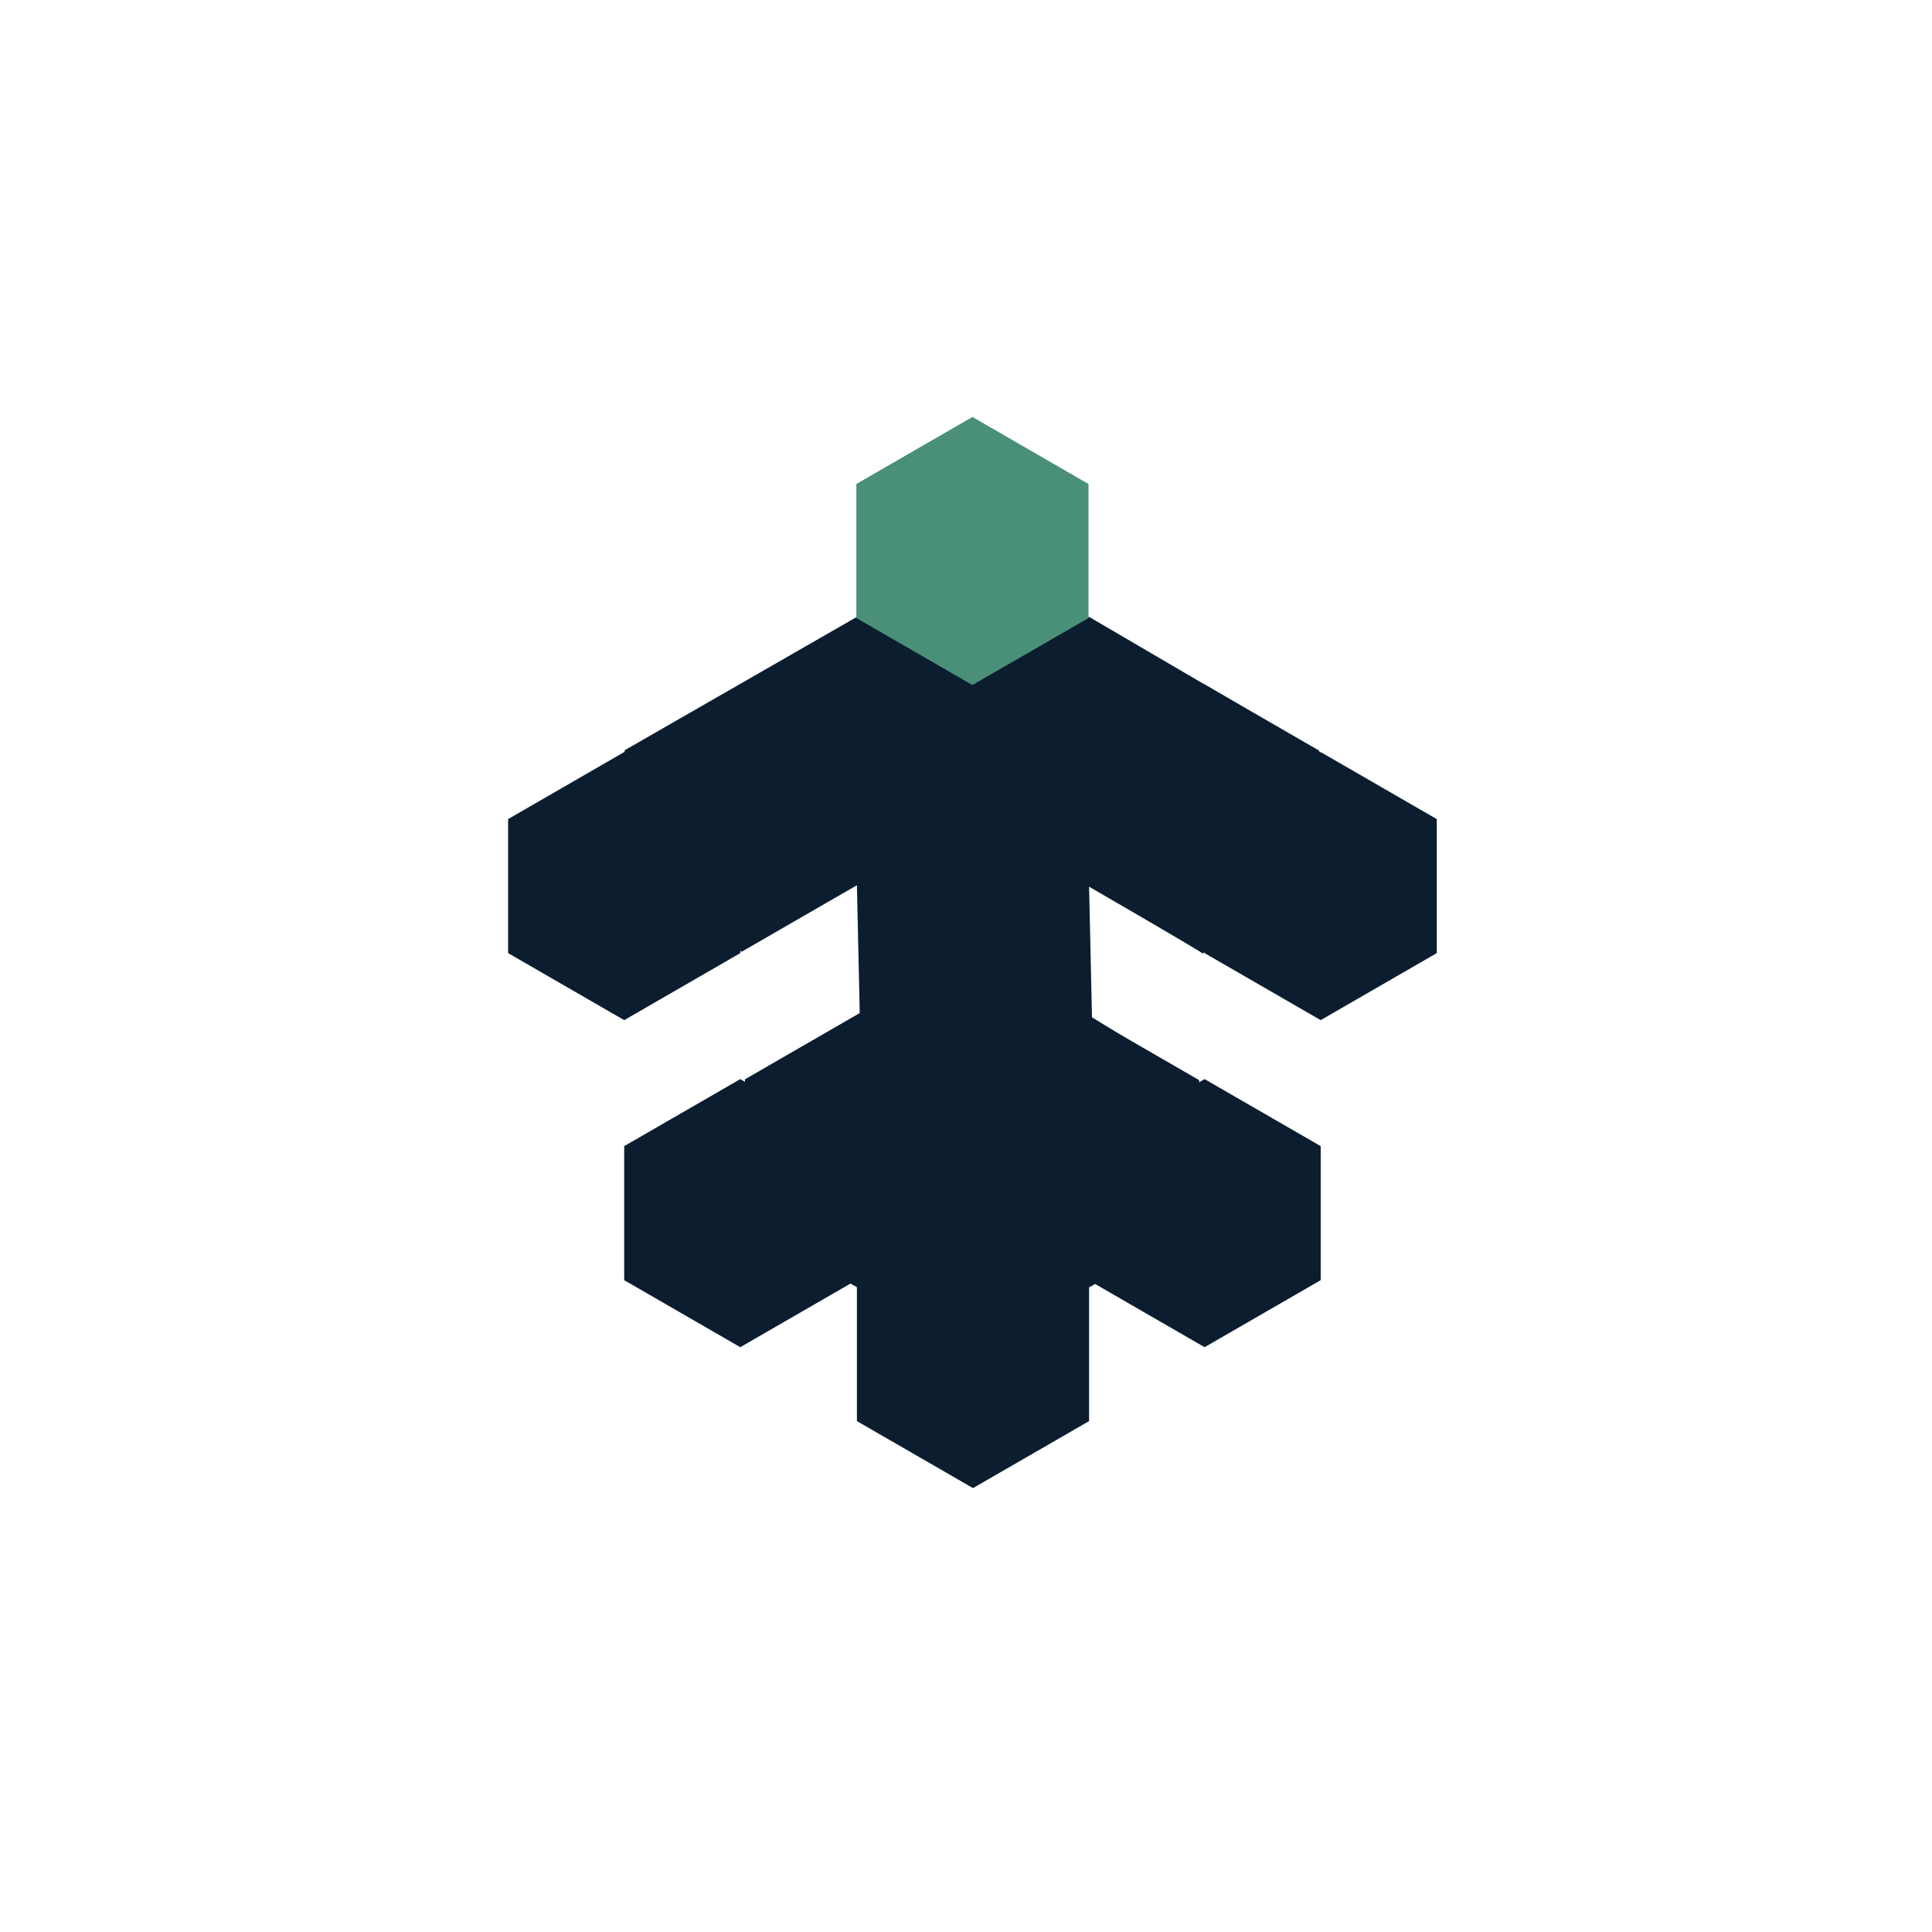 <svg id="eQGavZXnuB91" xmlns="http://www.w3.org/2000/svg" xmlns:xlink="http://www.w3.org/1999/xlink" viewBox="0 0 300 300" shape-rendering="geometricPrecision" text-rendering="geometricPrecision" project-id="67a11c1555814575a3062161879150bf" export-id="d559d3e7614247cdadaefd8930c8e4df" cached="false" style="background-color:transparent">
<style><![CDATA[
#eQGavZXnuB96_to {animation: eQGavZXnuB96_to__to 2000ms linear infinite normal forwards}@keyframes eQGavZXnuB96_to__to { 0% {transform: translate(150.999px,106.934px)} 48.35% {transform: translate(150.999px,106.934px);animation-timing-function: cubic-bezier(0.21,0,0.15,1)} 85% {transform: translate(150.999px,85.559px)} 100% {transform: translate(150.999px,85.559px)}} #eQGavZXnuB96 {animation: eQGavZXnuB96_c_o 2000ms linear infinite normal forwards}@keyframes eQGavZXnuB96_c_o { 0% {opacity: 0} 48.35% {opacity: 0;animation-timing-function: cubic-bezier(0.333,0,0.667,1)} 61.65% {opacity: 1} 100% {opacity: 1}} #eQGavZXnuB98_to {animation: eQGavZXnuB98_to__to 2000ms linear infinite normal forwards}@keyframes eQGavZXnuB98_to__to { 0% {transform: translate(115.176px,126.968px)} 46.65% {transform: translate(115.176px,126.968px);animation-timing-function: cubic-bezier(0.21,0,0.15,1)} 83.35% {transform: translate(96.926px,137.593px)} 100% {transform: translate(96.926px,137.593px)}} #eQGavZXnuB910_to {animation: eQGavZXnuB910_to__to 2000ms linear infinite normal forwards}@keyframes eQGavZXnuB910_to__to { 0% {transform: translate(133.701px,178.002px)} 56.65% {transform: translate(133.701px,178.002px);animation-timing-function: cubic-bezier(0.21,0,0.15,1)} 96.65% {transform: translate(114.951px,188.377px)} 100% {transform: translate(114.951px,188.377px)}} #eQGavZXnuB912_to {animation: eQGavZXnuB912_to__to 2000ms linear infinite normal forwards}@keyframes eQGavZXnuB912_to__to { 0% {transform: translate(186.824px,126.968px)} 46.65% {transform: translate(186.824px,126.968px);animation-timing-function: cubic-bezier(0.21,0,0.15,1)} 83.35% {transform: translate(205.074px,137.593px)} 100% {transform: translate(205.074px,137.593px)}} #eQGavZXnuB914_to {animation: eQGavZXnuB914_to__to 2000ms linear infinite normal forwards}@keyframes eQGavZXnuB914_to__to { 0% {transform: translate(168.175px,178.127px)} 56.65% {transform: translate(168.175px,178.127px);animation-timing-function: cubic-bezier(0.21,0,0.15,1)} 96.65% {transform: translate(187.05px,188.377px)} 100% {transform: translate(187.05px,188.377px)}} #eQGavZXnuB916_to {animation: eQGavZXnuB916_to__to 2000ms linear infinite normal forwards}@keyframes eQGavZXnuB916_to__to { 0% {transform: translate(150.999px,85.559px);animation-timing-function: cubic-bezier(0.85,0,0.79,1)} 53.35% {transform: translate(150.999px,30.586px)} 100% {transform: translate(150.999px,30.586px)}} #eQGavZXnuB916 {animation: eQGavZXnuB916_c_o 2000ms linear infinite normal forwards}@keyframes eQGavZXnuB916_c_o { 0% {opacity: 1} 20% {opacity: 1;animation-timing-function: cubic-bezier(0.85,0,0.79,1)} 53.35% {opacity: 0} 100% {opacity: 0}} #eQGavZXnuB918_to {animation: eQGavZXnuB918_to__to 2000ms linear infinite normal forwards}@keyframes eQGavZXnuB918_to__to { 0% {transform: translate(96.926px,137.593px)} 11.65% {transform: translate(96.926px,137.593px);animation-timing-function: cubic-bezier(0.85,0,0.79,1)} 49.7% {transform: translate(42.476px,169.53px)} 100% {transform: translate(42.476px,169.53px)}} #eQGavZXnuB918 {animation: eQGavZXnuB918_c_o 2000ms linear infinite normal forwards}@keyframes eQGavZXnuB918_c_o { 0% {opacity: 1} 30.7% {opacity: 1;animation-timing-function: cubic-bezier(0.85,0,0.79,1)} 49.7% {opacity: 0} 100% {opacity: 0}} #eQGavZXnuB920_to {animation: eQGavZXnuB920_to__to 2000ms linear infinite normal forwards}@keyframes eQGavZXnuB920_to__to { 0% {transform: translate(114.951px,188.377px)} 30.7% {transform: translate(114.951px,188.377px);animation-timing-function: cubic-bezier(0.85,0,0.79,1)} 71.65% {transform: translate(78.451px,210.502px)} 100% {transform: translate(78.451px,210.502px)}} #eQGavZXnuB920 {animation: eQGavZXnuB920_c_o 2000ms linear infinite normal forwards}@keyframes eQGavZXnuB920_c_o { 0% {opacity: 1} 49.7% {opacity: 1;animation-timing-function: cubic-bezier(0.85,0,0.79,1)} 71.65% {opacity: 0} 100% {opacity: 0}} #eQGavZXnuB922_to {animation: eQGavZXnuB922_to__to 2000ms linear infinite normal forwards}@keyframes eQGavZXnuB922_to__to { 0% {transform: translate(205.074px,137.593px)} 11.65% {transform: translate(205.074px,137.593px);animation-timing-function: cubic-bezier(0.85,0,0.79,1)} 49.7% {transform: translate(259.767px,169.507px)} 100% {transform: translate(259.767px,169.507px)}} #eQGavZXnuB922 {animation: eQGavZXnuB922_c_o 2000ms linear infinite normal forwards}@keyframes eQGavZXnuB922_c_o { 0% {opacity: 1} 30.7% {opacity: 1;animation-timing-function: cubic-bezier(0.85,0,0.79,1)} 49.7% {opacity: 0} 100% {opacity: 0}} #eQGavZXnuB924_to {animation: eQGavZXnuB924_to__to 2000ms linear infinite normal forwards}@keyframes eQGavZXnuB924_to__to { 0% {transform: translate(187.05px,188.377px)} 30.7% {transform: translate(187.05px,188.377px);animation-timing-function: cubic-bezier(0.85,0,0.79,1)} 70.2% {transform: translate(222.8px,210.752px)} 100% {transform: translate(222.8px,210.752px)}} #eQGavZXnuB924 {animation: eQGavZXnuB924_c_o 2000ms linear infinite normal forwards}@keyframes eQGavZXnuB924_c_o { 0% {opacity: 1} 49.7% {opacity: 1;animation-timing-function: cubic-bezier(0.85,0,0.79,1)} 70.2% {opacity: 0} 100% {opacity: 0}}
]]></style>
<g transform="matrix(.52 0 0 0.52 151.088 163.43)"><path d="M0,130.085c0,0-34.664-20.013-34.664-20.013s0-40.026,0-40.026.433.301.433.301-34.664-20.013-34.664-20.013s0-40.026,0-40.026s35.097-20.815,35.097-20.815-.866-39.526-.866-39.526-34.711,19.334-34.711,19.334-34.664-19.513-34.664-19.513s0-40.026,0-40.026s69.375-39.847,69.375-39.847s34.664,20.013,34.664,20.013s34.664-20.013,34.664-20.013s68.894,40.328,68.894,40.328s0,40.026,0,40.026-35.324,20.347-34.994,20.18-33.9-19.956-33.9-19.956.866,39,.866,39s33.845,20.815,33.845,20.815s0,40.026,0,40.026-34.663,19.781-34.663,19.781-.048-.069-.048-.069s0,40.026,0,40.026-34.664,20.013-34.664,20.013Z" fill="#0b1d2e" stroke-width="0"/></g><g transform="matrix(.52 0 0 0.52 150.999 106.373)"><path d="M-34.664,20.013c0,0,0-40.026,0-40.026s34.664-20.013,34.664-20.013s34.664,20.013,34.664,20.013s0,40.026,0,40.026-34.664,20.013-34.664,20.013-34.664-20.013-34.664-20.013Z" fill="#0b1d2e" stroke-width="0"/></g><g id="eQGavZXnuB96_to" transform="translate(150.999,106.934)"><g id="eQGavZXnuB96" transform="scale(0.52,0.52) translate(0,0)" opacity="0"><path d="M-34.664,20.013c0,0,0-40.026,0-40.026s34.664-20.013,34.664-20.013s34.664,20.013,34.664,20.013s0,40.026,0,40.026-34.664,20.013-34.664,20.013-34.664-20.013-34.664-20.013Z" fill="#4a9079" stroke-width="0"/></g></g><g id="eQGavZXnuB98_to" transform="translate(115.176,126.968)"><g transform="scale(0.52,0.52) translate(0,0)"><path d="M-34.664,20.013c0,0,0-40.026,0-40.026s34.664-20.013,34.664-20.013s34.664,20.013,34.664,20.013s0,40.026,0,40.026-34.664,20.013-34.664,20.013-34.664-20.013-34.664-20.013Z" fill="#0b1d2e" stroke-width="0"/></g></g><g id="eQGavZXnuB910_to" transform="translate(133.701,178.002)"><g transform="scale(0.52,0.52) translate(0,0)"><path d="M-34.664,20.013c0,0,0-40.026,0-40.026s34.664-20.013,34.664-20.013s34.664,20.013,34.664,20.013s0,40.026,0,40.026-34.664,20.013-34.664,20.013-34.664-20.013-34.664-20.013Z" fill="#0b1d2e" stroke-width="0"/></g></g><g id="eQGavZXnuB912_to" transform="translate(186.824,126.968)"><g transform="scale(0.52,0.52) translate(0,0)"><path d="M-34.664,20.013c0,0,0-40.026,0-40.026s34.664-20.013,34.664-20.013s34.664,20.013,34.664,20.013s0,40.026,0,40.026-34.664,20.013-34.664,20.013-34.664-20.013-34.664-20.013Z" fill="#0b1d2e" stroke-width="0"/></g></g><g id="eQGavZXnuB914_to" transform="translate(168.175,178.127)"><g transform="scale(0.52,0.52) translate(0,0)"><path d="M-34.664,20.013c0,0,0-40.026,0-40.026s34.664-20.013,34.664-20.013s34.664,20.013,34.664,20.013s0,40.026,0,40.026-34.664,20.013-34.664,20.013-34.664-20.013-34.664-20.013Z" fill="#0b1d2e" stroke-width="0"/></g></g><g id="eQGavZXnuB916_to" transform="translate(150.999,85.559)"><g id="eQGavZXnuB916" transform="scale(0.52,0.52) translate(0,0)"><path d="M-34.664,20.013c0,0,0-40.026,0-40.026s34.664-20.013,34.664-20.013s34.664,20.013,34.664,20.013s0,40.026,0,40.026-34.664,20.013-34.664,20.013-34.664-20.013-34.664-20.013Z" fill="#4a9079" stroke-width="0"/></g></g><g id="eQGavZXnuB918_to" transform="translate(96.926,137.593)"><g id="eQGavZXnuB918" transform="scale(0.52,0.52) translate(0,0)"><path d="M-34.664,20.013c0,0,0-40.026,0-40.026s34.664-20.013,34.664-20.013s34.664,20.013,34.664,20.013s0,40.026,0,40.026-34.664,20.013-34.664,20.013-34.664-20.013-34.664-20.013Z" fill="#0b1d2e" stroke-width="0"/></g></g><g id="eQGavZXnuB920_to" transform="translate(114.951,188.377)"><g id="eQGavZXnuB920" transform="scale(0.52,0.52) translate(0,0)"><path d="M-34.664,20.013c0,0,0-40.026,0-40.026s34.664-20.013,34.664-20.013s34.664,20.013,34.664,20.013s0,40.026,0,40.026-34.664,20.013-34.664,20.013-34.664-20.013-34.664-20.013Z" fill="#0b1d2e" stroke-width="0"/></g></g><g id="eQGavZXnuB922_to" transform="translate(205.074,137.593)"><g id="eQGavZXnuB922" transform="scale(0.52,0.52) translate(0,0)"><path d="M-34.664,20.013c0,0,0-40.026,0-40.026s34.664-20.013,34.664-20.013s34.664,20.013,34.664,20.013s0,40.026,0,40.026-34.664,20.013-34.664,20.013-34.664-20.013-34.664-20.013Z" fill="#0b1d2e" stroke-width="0"/></g></g><g id="eQGavZXnuB924_to" transform="translate(187.05,188.377)"><g id="eQGavZXnuB924" transform="scale(0.52,0.52) translate(0,0)"><path d="M-34.664,20.013c0,0,0-40.026,0-40.026s34.664-20.013,34.664-20.013s34.664,20.013,34.664,20.013s0,40.026,0,40.026-34.664,20.013-34.664,20.013-34.664-20.013-34.664-20.013Z" fill="#0b1d2e" stroke-width="0"/></g></g></svg>

